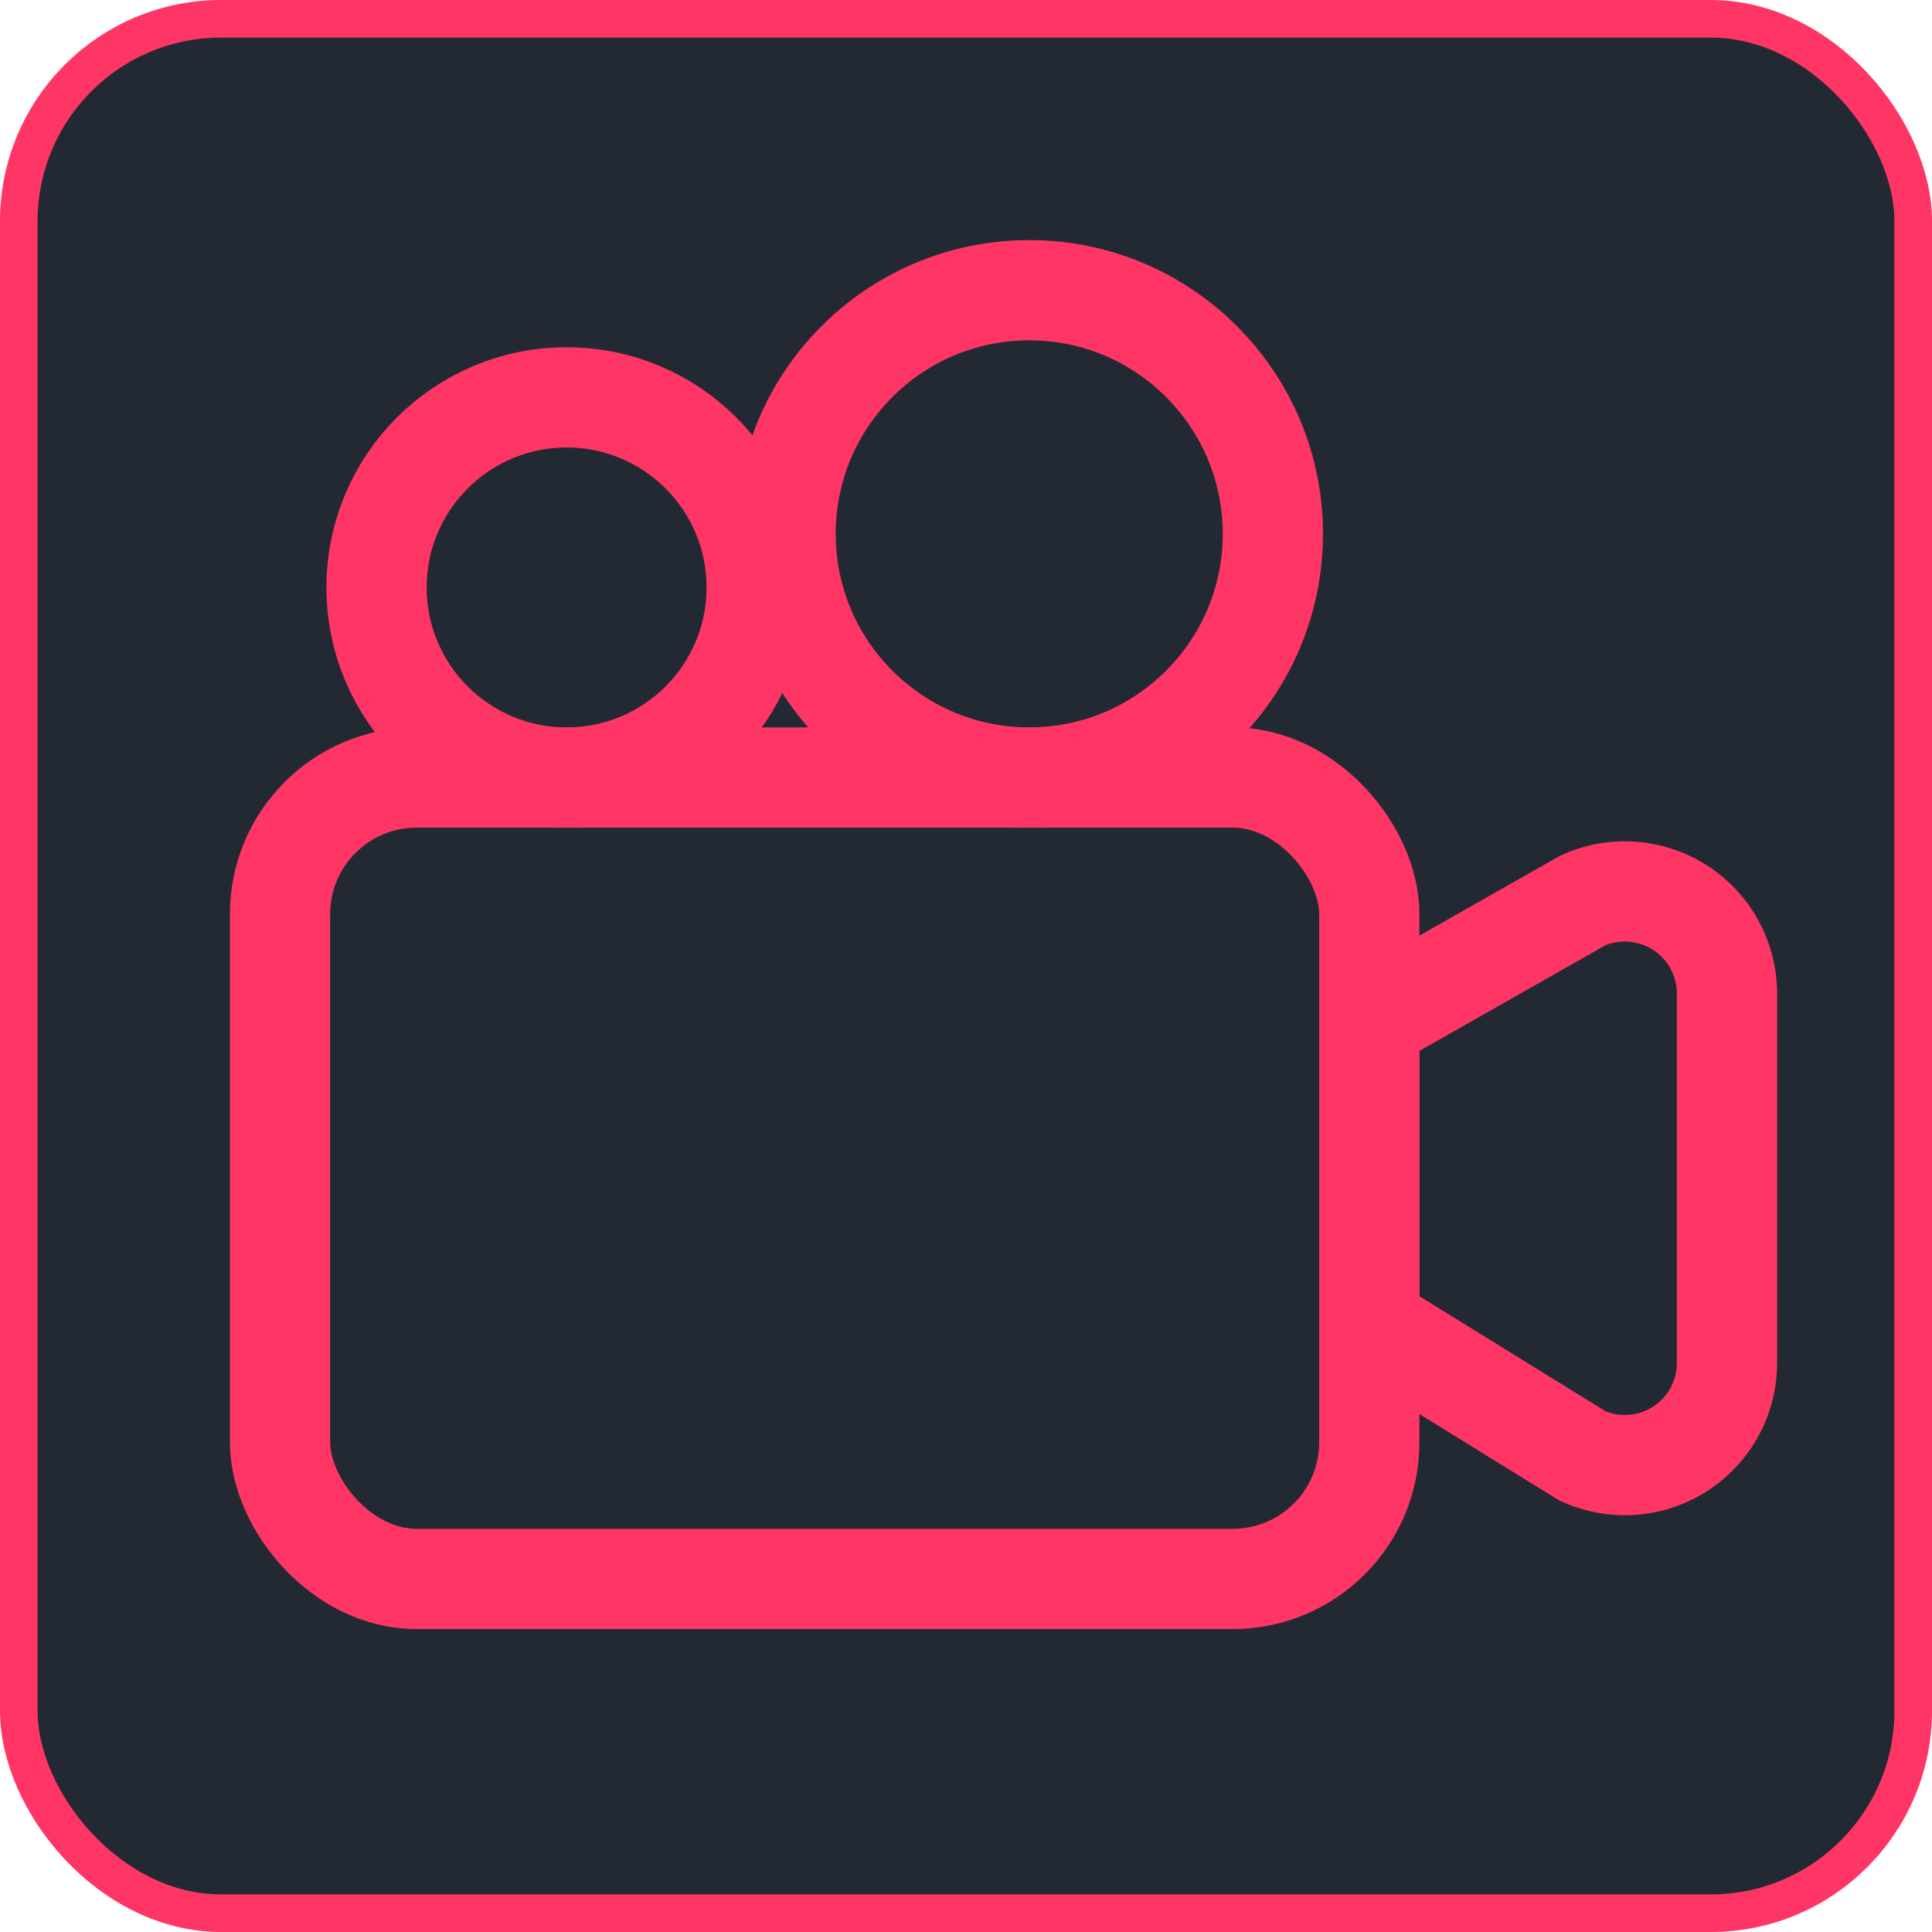 <svg xmlns="http://www.w3.org/2000/svg" viewBox="0 0 771 771"><defs><style>.cls-1{fill:#232933;stroke-width:15px;}.cls-1,.cls-2{stroke:#ff3665;stroke-miterlimit:10;}.cls-2{fill:none;stroke-width:40px;}</style></defs><g id="Layer_2" data-name="Layer 2"><g id="OCR"><rect class="cls-1" x="7.5" y="7.5" width="756" height="756" rx="80.76"/><rect class="cls-2" x="111.76" y="310.28" width="434.68" height="319.83" rx="54.5"/><circle class="cls-2" cx="226.12" cy="234.43" r="75.85"/><circle class="cls-2" cx="410.73" cy="213.05" r="97.23"/><path class="cls-2" d="M546.44,528.44,631.51,581a40.75,40.75,0,0,0,57.67-37.08V396.51a40.75,40.75,0,0,0-57.67-37.08l-85.07,48.3Z"/></g></g></svg>